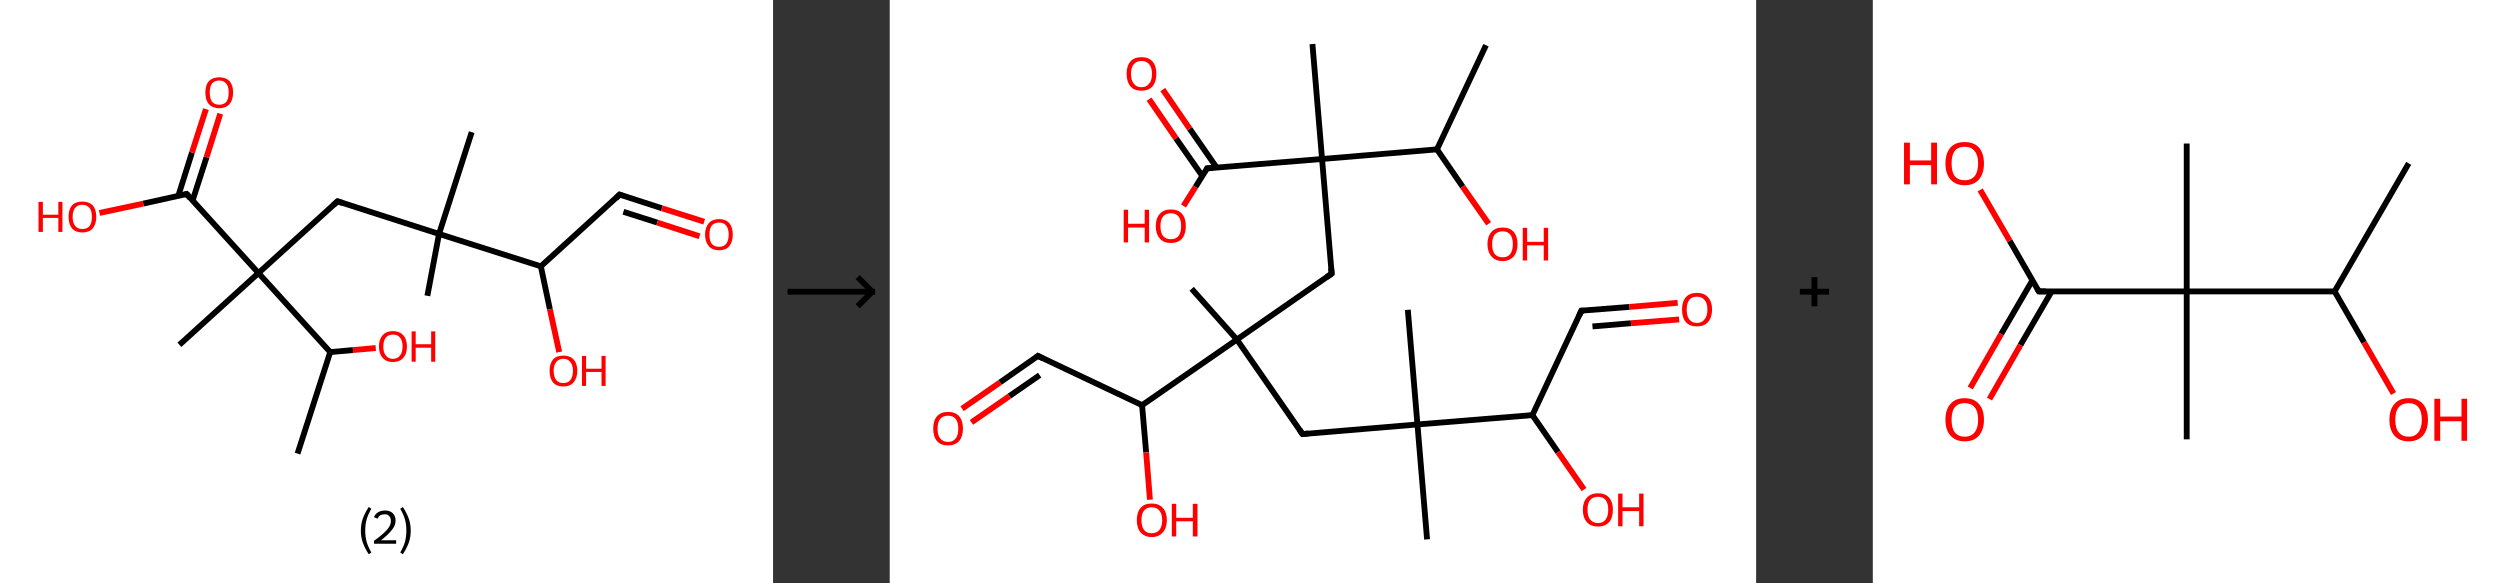 <?xml version='1.0' encoding='ASCII' standalone='yes'?>
<svg xmlns="http://www.w3.org/2000/svg" xmlns:xlink="http://www.w3.org/1999/xlink" version="1.1" width="857.0px" viewBox="0 0 857.0 200.0" height="200.0px">
  <rect x="0" y="0" width="857.0" height="200.0" fill="#333333" stroke="none"/>
  <g>
    <g transform="translate(0, 0) scale(1 1) "><!-- END OF HEADER -->
<rect style="opacity:1.0;fill:#FFFFFF;stroke:none" width="265.0" height="200.0" x="0.0" y="0.0"> </rect>
<path class="bond-0 atom-0 atom-1" d="M 102.0,155.5 L 113.2,120.7" style="fill:none;fill-rule:evenodd;stroke:#000000;stroke-width:2.0px;stroke-linecap:butt;stroke-linejoin:miter;stroke-opacity:1"/>
<path class="bond-1 atom-1 atom-2" d="M 113.2,120.7 L 121.0,120.0" style="fill:none;fill-rule:evenodd;stroke:#000000;stroke-width:2.0px;stroke-linecap:butt;stroke-linejoin:miter;stroke-opacity:1"/>
<path class="bond-1 atom-1 atom-2" d="M 121.0,120.0 L 128.8,119.3" style="fill:none;fill-rule:evenodd;stroke:#FF0000;stroke-width:2.0px;stroke-linecap:butt;stroke-linejoin:miter;stroke-opacity:1"/>
<path class="bond-2 atom-1 atom-3" d="M 113.2,120.7 L 88.6,93.6" style="fill:none;fill-rule:evenodd;stroke:#000000;stroke-width:2.0px;stroke-linecap:butt;stroke-linejoin:miter;stroke-opacity:1"/>
<path class="bond-3 atom-3 atom-4" d="M 88.6,93.6 L 61.5,118.2" style="fill:none;fill-rule:evenodd;stroke:#000000;stroke-width:2.0px;stroke-linecap:butt;stroke-linejoin:miter;stroke-opacity:1"/>
<path class="bond-4 atom-3 atom-5" d="M 88.6,93.6 L 115.7,69.0" style="fill:none;fill-rule:evenodd;stroke:#000000;stroke-width:2.0px;stroke-linecap:butt;stroke-linejoin:miter;stroke-opacity:1"/>
<path class="bond-5 atom-5 atom-6" d="M 115.7,69.0 L 150.5,80.2" style="fill:none;fill-rule:evenodd;stroke:#000000;stroke-width:2.0px;stroke-linecap:butt;stroke-linejoin:miter;stroke-opacity:1"/>
<path class="bond-6 atom-6 atom-7" d="M 150.5,80.2 L 161.7,45.3" style="fill:none;fill-rule:evenodd;stroke:#000000;stroke-width:2.0px;stroke-linecap:butt;stroke-linejoin:miter;stroke-opacity:1"/>
<path class="bond-7 atom-6 atom-8" d="M 150.5,80.2 L 146.5,101.4" style="fill:none;fill-rule:evenodd;stroke:#000000;stroke-width:2.0px;stroke-linecap:butt;stroke-linejoin:miter;stroke-opacity:1"/>
<path class="bond-8 atom-6 atom-9" d="M 150.5,80.2 L 185.4,91.3" style="fill:none;fill-rule:evenodd;stroke:#000000;stroke-width:2.0px;stroke-linecap:butt;stroke-linejoin:miter;stroke-opacity:1"/>
<path class="bond-9 atom-9 atom-10" d="M 185.4,91.3 L 188.5,106.0" style="fill:none;fill-rule:evenodd;stroke:#000000;stroke-width:2.0px;stroke-linecap:butt;stroke-linejoin:miter;stroke-opacity:1"/>
<path class="bond-9 atom-9 atom-10" d="M 188.5,106.0 L 191.7,120.7" style="fill:none;fill-rule:evenodd;stroke:#FF0000;stroke-width:2.0px;stroke-linecap:butt;stroke-linejoin:miter;stroke-opacity:1"/>
<path class="bond-10 atom-9 atom-11" d="M 185.4,91.3 L 212.4,66.7" style="fill:none;fill-rule:evenodd;stroke:#000000;stroke-width:2.0px;stroke-linecap:butt;stroke-linejoin:miter;stroke-opacity:1"/>
<path class="bond-11 atom-11 atom-12" d="M 212.4,66.7 L 226.9,71.4" style="fill:none;fill-rule:evenodd;stroke:#000000;stroke-width:2.0px;stroke-linecap:butt;stroke-linejoin:miter;stroke-opacity:1"/>
<path class="bond-11 atom-11 atom-12" d="M 226.9,71.4 L 241.4,76.0" style="fill:none;fill-rule:evenodd;stroke:#FF0000;stroke-width:2.0px;stroke-linecap:butt;stroke-linejoin:miter;stroke-opacity:1"/>
<path class="bond-11 atom-11 atom-12" d="M 213.7,72.6 L 225.3,76.3" style="fill:none;fill-rule:evenodd;stroke:#000000;stroke-width:2.0px;stroke-linecap:butt;stroke-linejoin:miter;stroke-opacity:1"/>
<path class="bond-11 atom-11 atom-12" d="M 225.3,76.3 L 239.8,81.0" style="fill:none;fill-rule:evenodd;stroke:#FF0000;stroke-width:2.0px;stroke-linecap:butt;stroke-linejoin:miter;stroke-opacity:1"/>
<path class="bond-12 atom-3 atom-13" d="M 88.6,93.6 L 64.0,66.5" style="fill:none;fill-rule:evenodd;stroke:#000000;stroke-width:2.0px;stroke-linecap:butt;stroke-linejoin:miter;stroke-opacity:1"/>
<path class="bond-13 atom-13 atom-14" d="M 66.0,68.8 L 70.8,53.9" style="fill:none;fill-rule:evenodd;stroke:#000000;stroke-width:2.0px;stroke-linecap:butt;stroke-linejoin:miter;stroke-opacity:1"/>
<path class="bond-13 atom-13 atom-14" d="M 70.8,53.9 L 75.5,39.0" style="fill:none;fill-rule:evenodd;stroke:#FF0000;stroke-width:2.0px;stroke-linecap:butt;stroke-linejoin:miter;stroke-opacity:1"/>
<path class="bond-13 atom-13 atom-14" d="M 61.1,67.2 L 65.8,52.3" style="fill:none;fill-rule:evenodd;stroke:#000000;stroke-width:2.0px;stroke-linecap:butt;stroke-linejoin:miter;stroke-opacity:1"/>
<path class="bond-13 atom-13 atom-14" d="M 65.8,52.3 L 70.6,37.4" style="fill:none;fill-rule:evenodd;stroke:#FF0000;stroke-width:2.0px;stroke-linecap:butt;stroke-linejoin:miter;stroke-opacity:1"/>
<path class="bond-14 atom-13 atom-15" d="M 64.0,66.5 L 49.1,69.8" style="fill:none;fill-rule:evenodd;stroke:#000000;stroke-width:2.0px;stroke-linecap:butt;stroke-linejoin:miter;stroke-opacity:1"/>
<path class="bond-14 atom-13 atom-15" d="M 49.1,69.8 L 34.1,73.0" style="fill:none;fill-rule:evenodd;stroke:#FF0000;stroke-width:2.0px;stroke-linecap:butt;stroke-linejoin:miter;stroke-opacity:1"/>
<path d="M 114.3,70.3 L 115.7,69.0 L 117.4,69.6" style="fill:none;stroke:#000000;stroke-width:2.0px;stroke-linecap:butt;stroke-linejoin:miter;stroke-opacity:1;"/>
<path d="M 211.1,68.0 L 212.4,66.7 L 213.2,67.0" style="fill:none;stroke:#000000;stroke-width:2.0px;stroke-linecap:butt;stroke-linejoin:miter;stroke-opacity:1;"/>
<path d="M 65.2,67.9 L 64.0,66.5 L 63.2,66.7" style="fill:none;stroke:#000000;stroke-width:2.0px;stroke-linecap:butt;stroke-linejoin:miter;stroke-opacity:1;"/>
<path class="atom-2" d="M 129.9 118.8 Q 129.9 116.3, 131.2 114.9 Q 132.4 113.5, 134.7 113.5 Q 137.0 113.5, 138.2 114.9 Q 139.5 116.3, 139.5 118.8 Q 139.5 121.3, 138.2 122.7 Q 137.0 124.1, 134.7 124.1 Q 132.4 124.1, 131.2 122.7 Q 129.9 121.3, 129.9 118.8 M 134.7 123.0 Q 136.3 123.0, 137.1 121.9 Q 138.0 120.8, 138.0 118.8 Q 138.0 116.7, 137.1 115.7 Q 136.3 114.7, 134.7 114.7 Q 133.1 114.7, 132.3 115.7 Q 131.4 116.7, 131.4 118.8 Q 131.4 120.9, 132.3 121.9 Q 133.1 123.0, 134.7 123.0 " fill="#FF0000"/>
<path class="atom-2" d="M 141.1 113.6 L 142.5 113.6 L 142.5 118.0 L 147.8 118.0 L 147.8 113.6 L 149.2 113.6 L 149.2 124.0 L 147.8 124.0 L 147.8 119.2 L 142.5 119.2 L 142.5 124.0 L 141.1 124.0 L 141.1 113.6 " fill="#FF0000"/>
<path class="atom-10" d="M 188.4 127.1 Q 188.4 124.6, 189.6 123.2 Q 190.8 121.9, 193.1 121.9 Q 195.4 121.9, 196.6 123.2 Q 197.9 124.6, 197.9 127.1 Q 197.9 129.6, 196.6 131.1 Q 195.4 132.5, 193.1 132.5 Q 190.8 132.5, 189.6 131.1 Q 188.4 129.7, 188.4 127.1 M 193.1 131.3 Q 194.7 131.3, 195.5 130.3 Q 196.4 129.2, 196.4 127.1 Q 196.4 125.1, 195.5 124.1 Q 194.7 123.0, 193.1 123.0 Q 191.5 123.0, 190.7 124.1 Q 189.8 125.1, 189.8 127.1 Q 189.8 129.2, 190.7 130.3 Q 191.5 131.3, 193.1 131.3 " fill="#FF0000"/>
<path class="atom-10" d="M 199.5 122.0 L 200.9 122.0 L 200.9 126.4 L 206.2 126.4 L 206.2 122.0 L 207.6 122.0 L 207.6 132.3 L 206.2 132.3 L 206.2 127.5 L 200.9 127.5 L 200.9 132.3 L 199.5 132.3 L 199.5 122.0 " fill="#FF0000"/>
<path class="atom-12" d="M 241.7 80.4 Q 241.7 77.9, 243.0 76.5 Q 244.2 75.1, 246.5 75.1 Q 248.8 75.1, 250.0 76.5 Q 251.2 77.9, 251.2 80.4 Q 251.2 82.9, 250.0 84.4 Q 248.8 85.8, 246.5 85.8 Q 244.2 85.8, 243.0 84.4 Q 241.7 82.9, 241.7 80.4 M 246.5 84.6 Q 248.1 84.6, 248.9 83.6 Q 249.8 82.5, 249.8 80.4 Q 249.8 78.4, 248.9 77.3 Q 248.1 76.3, 246.5 76.3 Q 244.9 76.3, 244.0 77.3 Q 243.2 78.4, 243.2 80.4 Q 243.2 82.5, 244.0 83.6 Q 244.9 84.6, 246.5 84.6 " fill="#FF0000"/>
<path class="atom-14" d="M 70.4 31.7 Q 70.4 29.2, 71.6 27.8 Q 72.9 26.5, 75.2 26.5 Q 77.4 26.5, 78.7 27.8 Q 79.9 29.2, 79.9 31.7 Q 79.9 34.2, 78.7 35.7 Q 77.4 37.1, 75.2 37.1 Q 72.9 37.1, 71.6 35.7 Q 70.4 34.3, 70.4 31.7 M 75.2 35.9 Q 76.7 35.9, 77.6 34.9 Q 78.4 33.8, 78.4 31.7 Q 78.4 29.7, 77.6 28.7 Q 76.7 27.6, 75.2 27.6 Q 73.6 27.6, 72.7 28.6 Q 71.9 29.7, 71.9 31.7 Q 71.9 33.8, 72.7 34.9 Q 73.6 35.9, 75.2 35.9 " fill="#FF0000"/>
<path class="atom-15" d="M 13.2 69.2 L 14.7 69.2 L 14.7 73.6 L 20.0 73.6 L 20.0 69.2 L 21.4 69.2 L 21.4 79.5 L 20.0 79.5 L 20.0 74.7 L 14.7 74.7 L 14.7 79.5 L 13.2 79.5 L 13.2 69.2 " fill="#FF0000"/>
<path class="atom-15" d="M 23.5 74.3 Q 23.5 71.8, 24.7 70.4 Q 25.9 69.1, 28.2 69.1 Q 30.5 69.1, 31.8 70.4 Q 33.0 71.8, 33.0 74.3 Q 33.0 76.8, 31.8 78.3 Q 30.5 79.7, 28.2 79.7 Q 26.0 79.7, 24.7 78.3 Q 23.5 76.9, 23.5 74.3 M 28.2 78.5 Q 29.8 78.5, 30.7 77.5 Q 31.5 76.4, 31.5 74.3 Q 31.5 72.3, 30.7 71.3 Q 29.8 70.2, 28.2 70.2 Q 26.7 70.2, 25.8 71.2 Q 24.9 72.3, 24.9 74.3 Q 24.9 76.4, 25.8 77.5 Q 26.7 78.5, 28.2 78.5 " fill="#FF0000"/>
<path class="legend" d="M 123.7 181.9 Q 123.7 179.6, 124.4 177.7 Q 125.1 175.8, 126.4 173.8 L 127.3 174.4 Q 126.2 176.3, 125.7 178.0 Q 125.2 179.7, 125.2 181.9 Q 125.2 184.0, 125.7 185.8 Q 126.2 187.5, 127.3 189.4 L 126.4 190.0 Q 125.1 188.0, 124.4 186.1 Q 123.7 184.2, 123.7 181.9 " fill="#000000"/>
<path class="legend" d="M 128.2 177.3 Q 128.6 176.2, 129.6 175.6 Q 130.6 175.0, 132.0 175.0 Q 133.7 175.0, 134.6 175.9 Q 135.6 176.8, 135.6 178.5 Q 135.6 180.2, 134.3 181.7 Q 133.1 183.3, 130.6 185.2 L 135.8 185.2 L 135.8 186.4 L 128.2 186.4 L 128.2 185.4 Q 130.3 183.9, 131.5 182.8 Q 132.8 181.6, 133.4 180.6 Q 134.0 179.6, 134.0 178.6 Q 134.0 177.5, 133.4 176.9 Q 132.9 176.3, 132.0 176.3 Q 131.1 176.3, 130.4 176.6 Q 129.8 177.0, 129.4 177.8 L 128.2 177.3 " fill="#000000"/>
<path class="legend" d="M 140.8 181.9 Q 140.8 184.2, 140.1 186.1 Q 139.4 188.0, 138.1 190.0 L 137.2 189.4 Q 138.3 187.5, 138.8 185.8 Q 139.3 184.0, 139.3 181.9 Q 139.3 179.7, 138.8 178.0 Q 138.3 176.3, 137.2 174.4 L 138.1 173.8 Q 139.4 175.8, 140.1 177.7 Q 140.8 179.6, 140.8 181.9 " fill="#000000"/>
</g>
    <g transform="translate(265.0, 0) scale(1 1) "><line x1="5" y1="100" x2="35" y2="100" style="stroke:rgb(0,0,0);stroke-width:2"/>
  <line x1="34" y1="100" x2="29" y2="95" style="stroke:rgb(0,0,0);stroke-width:2"/>
  <line x1="34" y1="100" x2="29" y2="105" style="stroke:rgb(0,0,0);stroke-width:2"/>
</g>
    <g transform="translate(305.0, 0) scale(1 1) "><!-- END OF HEADER -->
<rect style="opacity:1.0;fill:#FFFFFF;stroke:none" width="297.0" height="200.0" x="0.0" y="0.0"> </rect>
<path class="bond-0 atom-0 atom-1" d="M 204.4,15.5 L 187.6,51.2" style="fill:none;fill-rule:evenodd;stroke:#000000;stroke-width:2.0px;stroke-linecap:butt;stroke-linejoin:miter;stroke-opacity:1"/>
<path class="bond-1 atom-1 atom-2" d="M 187.6,51.2 L 196.4,64.0" style="fill:none;fill-rule:evenodd;stroke:#000000;stroke-width:2.0px;stroke-linecap:butt;stroke-linejoin:miter;stroke-opacity:1"/>
<path class="bond-1 atom-1 atom-2" d="M 196.4,64.0 L 205.3,76.7" style="fill:none;fill-rule:evenodd;stroke:#FF0000;stroke-width:2.0px;stroke-linecap:butt;stroke-linejoin:miter;stroke-opacity:1"/>
<path class="bond-2 atom-1 atom-3" d="M 187.6,51.2 L 148.2,54.5" style="fill:none;fill-rule:evenodd;stroke:#000000;stroke-width:2.0px;stroke-linecap:butt;stroke-linejoin:miter;stroke-opacity:1"/>
<path class="bond-3 atom-3 atom-4" d="M 148.2,54.5 L 144.9,15.1" style="fill:none;fill-rule:evenodd;stroke:#000000;stroke-width:2.0px;stroke-linecap:butt;stroke-linejoin:miter;stroke-opacity:1"/>
<path class="bond-4 atom-3 atom-5" d="M 148.2,54.5 L 151.5,93.8" style="fill:none;fill-rule:evenodd;stroke:#000000;stroke-width:2.0px;stroke-linecap:butt;stroke-linejoin:miter;stroke-opacity:1"/>
<path class="bond-5 atom-5 atom-6" d="M 151.5,93.8 L 119.0,116.4" style="fill:none;fill-rule:evenodd;stroke:#000000;stroke-width:2.0px;stroke-linecap:butt;stroke-linejoin:miter;stroke-opacity:1"/>
<path class="bond-6 atom-6 atom-7" d="M 119.0,116.4 L 103.5,99.0" style="fill:none;fill-rule:evenodd;stroke:#000000;stroke-width:2.0px;stroke-linecap:butt;stroke-linejoin:miter;stroke-opacity:1"/>
<path class="bond-7 atom-6 atom-8" d="M 119.0,116.4 L 141.5,148.8" style="fill:none;fill-rule:evenodd;stroke:#000000;stroke-width:2.0px;stroke-linecap:butt;stroke-linejoin:miter;stroke-opacity:1"/>
<path class="bond-8 atom-8 atom-9" d="M 141.5,148.8 L 180.9,145.5" style="fill:none;fill-rule:evenodd;stroke:#000000;stroke-width:2.0px;stroke-linecap:butt;stroke-linejoin:miter;stroke-opacity:1"/>
<path class="bond-9 atom-9 atom-10" d="M 180.9,145.5 L 177.6,106.2" style="fill:none;fill-rule:evenodd;stroke:#000000;stroke-width:2.0px;stroke-linecap:butt;stroke-linejoin:miter;stroke-opacity:1"/>
<path class="bond-10 atom-9 atom-11" d="M 180.9,145.5 L 184.2,184.9" style="fill:none;fill-rule:evenodd;stroke:#000000;stroke-width:2.0px;stroke-linecap:butt;stroke-linejoin:miter;stroke-opacity:1"/>
<path class="bond-11 atom-9 atom-12" d="M 180.9,145.5 L 220.3,142.3" style="fill:none;fill-rule:evenodd;stroke:#000000;stroke-width:2.0px;stroke-linecap:butt;stroke-linejoin:miter;stroke-opacity:1"/>
<path class="bond-12 atom-12 atom-13" d="M 220.3,142.3 L 229.1,155.0" style="fill:none;fill-rule:evenodd;stroke:#000000;stroke-width:2.0px;stroke-linecap:butt;stroke-linejoin:miter;stroke-opacity:1"/>
<path class="bond-12 atom-12 atom-13" d="M 229.1,155.0 L 238.0,167.8" style="fill:none;fill-rule:evenodd;stroke:#FF0000;stroke-width:2.0px;stroke-linecap:butt;stroke-linejoin:miter;stroke-opacity:1"/>
<path class="bond-13 atom-12 atom-14" d="M 220.3,142.3 L 237.1,106.5" style="fill:none;fill-rule:evenodd;stroke:#000000;stroke-width:2.0px;stroke-linecap:butt;stroke-linejoin:miter;stroke-opacity:1"/>
<path class="bond-14 atom-14 atom-15" d="M 237.1,106.5 L 253.6,105.2" style="fill:none;fill-rule:evenodd;stroke:#000000;stroke-width:2.0px;stroke-linecap:butt;stroke-linejoin:miter;stroke-opacity:1"/>
<path class="bond-14 atom-14 atom-15" d="M 253.6,105.2 L 270.1,103.8" style="fill:none;fill-rule:evenodd;stroke:#FF0000;stroke-width:2.0px;stroke-linecap:butt;stroke-linejoin:miter;stroke-opacity:1"/>
<path class="bond-14 atom-14 atom-15" d="M 240.9,111.9 L 254.1,110.8" style="fill:none;fill-rule:evenodd;stroke:#000000;stroke-width:2.0px;stroke-linecap:butt;stroke-linejoin:miter;stroke-opacity:1"/>
<path class="bond-14 atom-14 atom-15" d="M 254.1,110.8 L 270.6,109.5" style="fill:none;fill-rule:evenodd;stroke:#FF0000;stroke-width:2.0px;stroke-linecap:butt;stroke-linejoin:miter;stroke-opacity:1"/>
<path class="bond-15 atom-6 atom-16" d="M 119.0,116.4 L 86.5,138.9" style="fill:none;fill-rule:evenodd;stroke:#000000;stroke-width:2.0px;stroke-linecap:butt;stroke-linejoin:miter;stroke-opacity:1"/>
<path class="bond-16 atom-16 atom-17" d="M 86.5,138.9 L 87.9,155.1" style="fill:none;fill-rule:evenodd;stroke:#000000;stroke-width:2.0px;stroke-linecap:butt;stroke-linejoin:miter;stroke-opacity:1"/>
<path class="bond-16 atom-16 atom-17" d="M 87.9,155.1 L 89.2,171.3" style="fill:none;fill-rule:evenodd;stroke:#FF0000;stroke-width:2.0px;stroke-linecap:butt;stroke-linejoin:miter;stroke-opacity:1"/>
<path class="bond-17 atom-16 atom-18" d="M 86.5,138.9 L 50.8,122.0" style="fill:none;fill-rule:evenodd;stroke:#000000;stroke-width:2.0px;stroke-linecap:butt;stroke-linejoin:miter;stroke-opacity:1"/>
<path class="bond-18 atom-18 atom-19" d="M 50.8,122.0 L 37.8,131.1" style="fill:none;fill-rule:evenodd;stroke:#000000;stroke-width:2.0px;stroke-linecap:butt;stroke-linejoin:miter;stroke-opacity:1"/>
<path class="bond-18 atom-18 atom-19" d="M 37.8,131.1 L 24.8,140.1" style="fill:none;fill-rule:evenodd;stroke:#FF0000;stroke-width:2.0px;stroke-linecap:butt;stroke-linejoin:miter;stroke-opacity:1"/>
<path class="bond-18 atom-18 atom-19" d="M 51.4,128.6 L 41.0,135.8" style="fill:none;fill-rule:evenodd;stroke:#000000;stroke-width:2.0px;stroke-linecap:butt;stroke-linejoin:miter;stroke-opacity:1"/>
<path class="bond-18 atom-18 atom-19" d="M 41.0,135.8 L 28.0,144.8" style="fill:none;fill-rule:evenodd;stroke:#FF0000;stroke-width:2.0px;stroke-linecap:butt;stroke-linejoin:miter;stroke-opacity:1"/>
<path class="bond-19 atom-3 atom-20" d="M 148.2,54.5 L 108.8,57.7" style="fill:none;fill-rule:evenodd;stroke:#000000;stroke-width:2.0px;stroke-linecap:butt;stroke-linejoin:miter;stroke-opacity:1"/>
<path class="bond-20 atom-20 atom-21" d="M 112.1,57.5 L 102.8,44.1" style="fill:none;fill-rule:evenodd;stroke:#000000;stroke-width:2.0px;stroke-linecap:butt;stroke-linejoin:miter;stroke-opacity:1"/>
<path class="bond-20 atom-20 atom-21" d="M 102.8,44.1 L 93.6,30.7" style="fill:none;fill-rule:evenodd;stroke:#FF0000;stroke-width:2.0px;stroke-linecap:butt;stroke-linejoin:miter;stroke-opacity:1"/>
<path class="bond-20 atom-20 atom-21" d="M 107.2,60.4 L 98.1,47.4" style="fill:none;fill-rule:evenodd;stroke:#000000;stroke-width:2.0px;stroke-linecap:butt;stroke-linejoin:miter;stroke-opacity:1"/>
<path class="bond-20 atom-20 atom-21" d="M 98.1,47.4 L 88.9,34.0" style="fill:none;fill-rule:evenodd;stroke:#FF0000;stroke-width:2.0px;stroke-linecap:butt;stroke-linejoin:miter;stroke-opacity:1"/>
<path class="bond-21 atom-20 atom-22" d="M 108.8,57.7 L 104.8,64.1" style="fill:none;fill-rule:evenodd;stroke:#000000;stroke-width:2.0px;stroke-linecap:butt;stroke-linejoin:miter;stroke-opacity:1"/>
<path class="bond-21 atom-20 atom-22" d="M 104.8,64.1 L 100.7,70.6" style="fill:none;fill-rule:evenodd;stroke:#FF0000;stroke-width:2.0px;stroke-linecap:butt;stroke-linejoin:miter;stroke-opacity:1"/>
<path d="M 151.3,91.9 L 151.5,93.8 L 149.8,95.0" style="fill:none;stroke:#000000;stroke-width:2.0px;stroke-linecap:butt;stroke-linejoin:miter;stroke-opacity:1;"/>
<path d="M 140.4,147.2 L 141.5,148.8 L 143.5,148.6" style="fill:none;stroke:#000000;stroke-width:2.0px;stroke-linecap:butt;stroke-linejoin:miter;stroke-opacity:1;"/>
<path d="M 236.3,108.3 L 237.1,106.5 L 237.9,106.5" style="fill:none;stroke:#000000;stroke-width:2.0px;stroke-linecap:butt;stroke-linejoin:miter;stroke-opacity:1;"/>
<path d="M 52.6,122.9 L 50.8,122.0 L 50.2,122.5" style="fill:none;stroke:#000000;stroke-width:2.0px;stroke-linecap:butt;stroke-linejoin:miter;stroke-opacity:1;"/>
<path d="M 110.8,57.6 L 108.8,57.7 L 108.6,58.1" style="fill:none;stroke:#000000;stroke-width:2.0px;stroke-linecap:butt;stroke-linejoin:miter;stroke-opacity:1;"/>
<path class="atom-2" d="M 204.9 83.7 Q 204.9 81.0, 206.3 79.5 Q 207.6 78.0, 210.1 78.0 Q 212.6 78.0, 213.9 79.5 Q 215.2 81.0, 215.2 83.7 Q 215.2 86.4, 213.9 87.9 Q 212.5 89.5, 210.1 89.5 Q 207.6 89.5, 206.3 87.9 Q 204.9 86.4, 204.9 83.7 M 210.1 88.2 Q 211.8 88.2, 212.7 87.1 Q 213.6 85.9, 213.6 83.7 Q 213.6 81.5, 212.7 80.4 Q 211.8 79.3, 210.1 79.3 Q 208.4 79.3, 207.4 80.4 Q 206.5 81.5, 206.5 83.7 Q 206.5 85.9, 207.4 87.1 Q 208.4 88.2, 210.1 88.2 " fill="#FF0000"/>
<path class="atom-2" d="M 217.0 78.1 L 218.5 78.1 L 218.5 82.9 L 224.2 82.9 L 224.2 78.1 L 225.7 78.1 L 225.7 89.3 L 224.2 89.3 L 224.2 84.1 L 218.5 84.1 L 218.5 89.3 L 217.0 89.3 L 217.0 78.1 " fill="#FF0000"/>
<path class="atom-13" d="M 237.6 174.7 Q 237.6 172.1, 239.0 170.6 Q 240.3 169.1, 242.8 169.1 Q 245.3 169.1, 246.6 170.6 Q 247.9 172.1, 247.9 174.7 Q 247.9 177.5, 246.6 179.0 Q 245.2 180.5, 242.8 180.5 Q 240.3 180.5, 239.0 179.0 Q 237.6 177.5, 237.6 174.7 M 242.8 179.3 Q 244.5 179.3, 245.4 178.1 Q 246.3 177.0, 246.3 174.7 Q 246.3 172.6, 245.4 171.4 Q 244.5 170.3, 242.8 170.3 Q 241.1 170.3, 240.1 171.4 Q 239.2 172.5, 239.2 174.7 Q 239.2 177.0, 240.1 178.1 Q 241.1 179.3, 242.8 179.3 " fill="#FF0000"/>
<path class="atom-13" d="M 249.7 169.2 L 251.2 169.2 L 251.2 173.9 L 256.9 173.9 L 256.9 169.2 L 258.4 169.2 L 258.4 180.4 L 256.9 180.4 L 256.9 175.2 L 251.2 175.2 L 251.2 180.4 L 249.7 180.4 L 249.7 169.2 " fill="#FF0000"/>
<path class="atom-15" d="M 271.6 106.1 Q 271.6 103.4, 272.9 101.9 Q 274.2 100.4, 276.7 100.4 Q 279.2 100.4, 280.5 101.9 Q 281.9 103.4, 281.9 106.1 Q 281.9 108.8, 280.5 110.4 Q 279.2 111.9, 276.7 111.9 Q 274.2 111.9, 272.9 110.4 Q 271.6 108.9, 271.6 106.1 M 276.7 110.7 Q 278.4 110.7, 279.3 109.5 Q 280.3 108.4, 280.3 106.1 Q 280.3 103.9, 279.3 102.8 Q 278.4 101.7, 276.7 101.7 Q 275.0 101.7, 274.1 102.8 Q 273.2 103.9, 273.2 106.1 Q 273.2 108.4, 274.1 109.5 Q 275.0 110.7, 276.7 110.7 " fill="#FF0000"/>
<path class="atom-17" d="M 84.7 178.3 Q 84.7 175.6, 86.0 174.1 Q 87.3 172.6, 89.8 172.6 Q 92.3 172.6, 93.6 174.1 Q 95.0 175.6, 95.0 178.3 Q 95.0 181.0, 93.6 182.5 Q 92.3 184.1, 89.8 184.1 Q 87.4 184.1, 86.0 182.5 Q 84.7 181.0, 84.7 178.3 M 89.8 182.8 Q 91.5 182.8, 92.4 181.7 Q 93.4 180.5, 93.4 178.3 Q 93.4 176.1, 92.4 175.0 Q 91.5 173.9, 89.8 173.9 Q 88.1 173.9, 87.2 175.0 Q 86.3 176.1, 86.3 178.3 Q 86.3 180.5, 87.2 181.7 Q 88.1 182.8, 89.8 182.8 " fill="#FF0000"/>
<path class="atom-17" d="M 96.7 172.7 L 98.2 172.7 L 98.2 177.5 L 103.9 177.5 L 103.9 172.7 L 105.5 172.7 L 105.5 183.9 L 103.9 183.9 L 103.9 178.7 L 98.2 178.7 L 98.2 183.9 L 96.7 183.9 L 96.7 172.7 " fill="#FF0000"/>
<path class="atom-19" d="M 14.9 146.9 Q 14.9 144.2, 16.2 142.7 Q 17.5 141.2, 20.0 141.2 Q 22.5 141.2, 23.8 142.7 Q 25.1 144.2, 25.1 146.9 Q 25.1 149.6, 23.8 151.2 Q 22.4 152.7, 20.0 152.7 Q 17.5 152.7, 16.2 151.2 Q 14.9 149.7, 14.9 146.9 M 20.0 151.5 Q 21.7 151.5, 22.6 150.3 Q 23.5 149.2, 23.5 146.9 Q 23.5 144.7, 22.6 143.6 Q 21.7 142.5, 20.0 142.5 Q 18.3 142.5, 17.3 143.6 Q 16.4 144.7, 16.4 146.9 Q 16.4 149.2, 17.3 150.3 Q 18.3 151.5, 20.0 151.5 " fill="#FF0000"/>
<path class="atom-21" d="M 81.2 25.3 Q 81.2 22.6, 82.5 21.1 Q 83.8 19.6, 86.3 19.6 Q 88.8 19.6, 90.1 21.1 Q 91.4 22.6, 91.4 25.3 Q 91.4 28.0, 90.1 29.6 Q 88.7 31.1, 86.3 31.1 Q 83.8 31.1, 82.5 29.6 Q 81.2 28.0, 81.2 25.3 M 86.3 29.9 Q 88.0 29.9, 88.9 28.7 Q 89.9 27.6, 89.9 25.3 Q 89.9 23.1, 88.9 22.0 Q 88.0 20.9, 86.3 20.9 Q 84.6 20.9, 83.7 22.0 Q 82.7 23.1, 82.7 25.3 Q 82.7 27.6, 83.7 28.7 Q 84.6 29.9, 86.3 29.9 " fill="#FF0000"/>
<path class="atom-22" d="M 80.2 71.9 L 81.7 71.9 L 81.7 76.7 L 87.4 76.7 L 87.4 71.9 L 88.9 71.9 L 88.9 83.1 L 87.4 83.1 L 87.4 78.0 L 81.7 78.0 L 81.7 83.1 L 80.2 83.1 L 80.2 71.9 " fill="#FF0000"/>
<path class="atom-22" d="M 91.2 77.5 Q 91.2 74.8, 92.6 73.3 Q 93.9 71.8, 96.4 71.8 Q 98.9 71.8, 100.2 73.3 Q 101.5 74.8, 101.5 77.5 Q 101.5 80.2, 100.2 81.8 Q 98.8 83.3, 96.4 83.3 Q 93.9 83.3, 92.6 81.8 Q 91.2 80.2, 91.2 77.5 M 96.4 82.0 Q 98.1 82.0, 99.0 80.9 Q 99.9 79.7, 99.9 77.5 Q 99.9 75.3, 99.0 74.2 Q 98.1 73.1, 96.4 73.1 Q 94.7 73.1, 93.7 74.2 Q 92.8 75.3, 92.8 77.5 Q 92.8 79.8, 93.7 80.9 Q 94.7 82.0, 96.4 82.0 " fill="#FF0000"/>
</g>
    <g transform="translate(602.0, 0) scale(1 1) "><line x1="15" y1="100" x2="25" y2="100" style="stroke:rgb(0,0,0);stroke-width:2"/>
  <line x1="20" y1="95" x2="20" y2="105" style="stroke:rgb(0,0,0);stroke-width:2"/>
</g>
    <g transform="translate(642.0, 0) scale(1 1) "><!-- END OF HEADER -->
<rect style="opacity:1.0;fill:#FFFFFF;stroke:none" width="215.0" height="200.0" x="0.0" y="0.0"> </rect>
<path class="bond-0 atom-0 atom-1" d="M 183.7,56.0 L 158.3,99.9" style="fill:none;fill-rule:evenodd;stroke:#000000;stroke-width:2.0px;stroke-linecap:butt;stroke-linejoin:miter;stroke-opacity:1"/>
<path class="bond-1 atom-1 atom-2" d="M 158.3,99.9 L 168.4,117.4" style="fill:none;fill-rule:evenodd;stroke:#000000;stroke-width:2.0px;stroke-linecap:butt;stroke-linejoin:miter;stroke-opacity:1"/>
<path class="bond-1 atom-1 atom-2" d="M 168.4,117.4 L 178.5,134.9" style="fill:none;fill-rule:evenodd;stroke:#FF0000;stroke-width:2.0px;stroke-linecap:butt;stroke-linejoin:miter;stroke-opacity:1"/>
<path class="bond-2 atom-1 atom-3" d="M 158.3,99.9 L 107.6,99.9" style="fill:none;fill-rule:evenodd;stroke:#000000;stroke-width:2.0px;stroke-linecap:butt;stroke-linejoin:miter;stroke-opacity:1"/>
<path class="bond-3 atom-3 atom-4" d="M 107.6,99.9 L 107.6,49.2" style="fill:none;fill-rule:evenodd;stroke:#000000;stroke-width:2.0px;stroke-linecap:butt;stroke-linejoin:miter;stroke-opacity:1"/>
<path class="bond-4 atom-3 atom-5" d="M 107.6,99.9 L 107.6,150.6" style="fill:none;fill-rule:evenodd;stroke:#000000;stroke-width:2.0px;stroke-linecap:butt;stroke-linejoin:miter;stroke-opacity:1"/>
<path class="bond-5 atom-3 atom-6" d="M 107.6,99.9 L 56.9,99.9" style="fill:none;fill-rule:evenodd;stroke:#000000;stroke-width:2.0px;stroke-linecap:butt;stroke-linejoin:miter;stroke-opacity:1"/>
<path class="bond-6 atom-6 atom-7" d="M 54.7,96.1 L 44.0,114.5" style="fill:none;fill-rule:evenodd;stroke:#000000;stroke-width:2.0px;stroke-linecap:butt;stroke-linejoin:miter;stroke-opacity:1"/>
<path class="bond-6 atom-6 atom-7" d="M 44.0,114.5 L 33.4,133.0" style="fill:none;fill-rule:evenodd;stroke:#FF0000;stroke-width:2.0px;stroke-linecap:butt;stroke-linejoin:miter;stroke-opacity:1"/>
<path class="bond-6 atom-6 atom-7" d="M 61.3,99.9 L 50.6,118.3" style="fill:none;fill-rule:evenodd;stroke:#000000;stroke-width:2.0px;stroke-linecap:butt;stroke-linejoin:miter;stroke-opacity:1"/>
<path class="bond-6 atom-6 atom-7" d="M 50.6,118.3 L 40.0,136.8" style="fill:none;fill-rule:evenodd;stroke:#FF0000;stroke-width:2.0px;stroke-linecap:butt;stroke-linejoin:miter;stroke-opacity:1"/>
<path class="bond-7 atom-6 atom-8" d="M 56.9,99.9 L 46.9,82.5" style="fill:none;fill-rule:evenodd;stroke:#000000;stroke-width:2.0px;stroke-linecap:butt;stroke-linejoin:miter;stroke-opacity:1"/>
<path class="bond-7 atom-6 atom-8" d="M 46.9,82.5 L 36.8,65.1" style="fill:none;fill-rule:evenodd;stroke:#FF0000;stroke-width:2.0px;stroke-linecap:butt;stroke-linejoin:miter;stroke-opacity:1"/>
<path d="M 59.4,99.9 L 56.9,99.9 L 56.4,99.0" style="fill:none;stroke:#000000;stroke-width:2.0px;stroke-linecap:butt;stroke-linejoin:miter;stroke-opacity:1;"/>
<path class="atom-2" d="M 177.1 143.9 Q 177.1 140.4, 178.8 138.5 Q 180.5 136.5, 183.7 136.5 Q 186.9 136.5, 188.6 138.5 Q 190.3 140.4, 190.3 143.9 Q 190.3 147.3, 188.6 149.3 Q 186.8 151.3, 183.7 151.3 Q 180.5 151.3, 178.8 149.3 Q 177.1 147.4, 177.1 143.9 M 183.7 149.7 Q 185.9 149.7, 187.0 148.2 Q 188.2 146.7, 188.2 143.9 Q 188.2 141.0, 187.0 139.6 Q 185.9 138.2, 183.7 138.2 Q 181.5 138.2, 180.3 139.6 Q 179.1 141.0, 179.1 143.9 Q 179.1 146.8, 180.3 148.2 Q 181.5 149.7, 183.7 149.7 " fill="#FF0000"/>
<path class="atom-2" d="M 192.5 136.7 L 194.5 136.7 L 194.5 142.8 L 201.8 142.8 L 201.8 136.7 L 203.7 136.7 L 203.7 151.1 L 201.8 151.1 L 201.8 144.4 L 194.5 144.4 L 194.5 151.1 L 192.5 151.1 L 192.5 136.7 " fill="#FF0000"/>
<path class="atom-7" d="M 24.9 143.9 Q 24.9 140.4, 26.6 138.5 Q 28.3 136.5, 31.5 136.5 Q 34.7 136.5, 36.4 138.5 Q 38.1 140.4, 38.1 143.9 Q 38.1 147.3, 36.4 149.3 Q 34.7 151.3, 31.5 151.3 Q 28.4 151.3, 26.6 149.3 Q 24.9 147.4, 24.9 143.9 M 31.5 149.7 Q 33.7 149.7, 34.9 148.2 Q 36.1 146.7, 36.1 143.9 Q 36.1 141.0, 34.9 139.6 Q 33.7 138.2, 31.5 138.2 Q 29.3 138.2, 28.1 139.6 Q 27.0 141.0, 27.0 143.9 Q 27.0 146.8, 28.1 148.2 Q 29.3 149.7, 31.5 149.7 " fill="#FF0000"/>
<path class="atom-8" d="M 10.7 48.9 L 12.7 48.9 L 12.7 55.0 L 20.0 55.0 L 20.0 48.9 L 22.0 48.9 L 22.0 63.2 L 20.0 63.2 L 20.0 56.6 L 12.7 56.6 L 12.7 63.2 L 10.7 63.2 L 10.7 48.9 " fill="#FF0000"/>
<path class="atom-8" d="M 24.9 56.0 Q 24.9 52.6, 26.6 50.6 Q 28.3 48.7, 31.5 48.7 Q 34.7 48.7, 36.4 50.6 Q 38.1 52.6, 38.1 56.0 Q 38.1 59.5, 36.4 61.5 Q 34.7 63.5, 31.5 63.5 Q 28.4 63.5, 26.6 61.5 Q 24.9 59.5, 24.9 56.0 M 31.5 61.8 Q 33.7 61.8, 34.9 60.4 Q 36.1 58.9, 36.1 56.0 Q 36.1 53.2, 34.9 51.8 Q 33.7 50.3, 31.5 50.3 Q 29.3 50.3, 28.1 51.7 Q 27.0 53.2, 27.0 56.0 Q 27.0 58.9, 28.1 60.4 Q 29.3 61.8, 31.5 61.8 " fill="#FF0000"/>
</g>
  </g>
</svg>
